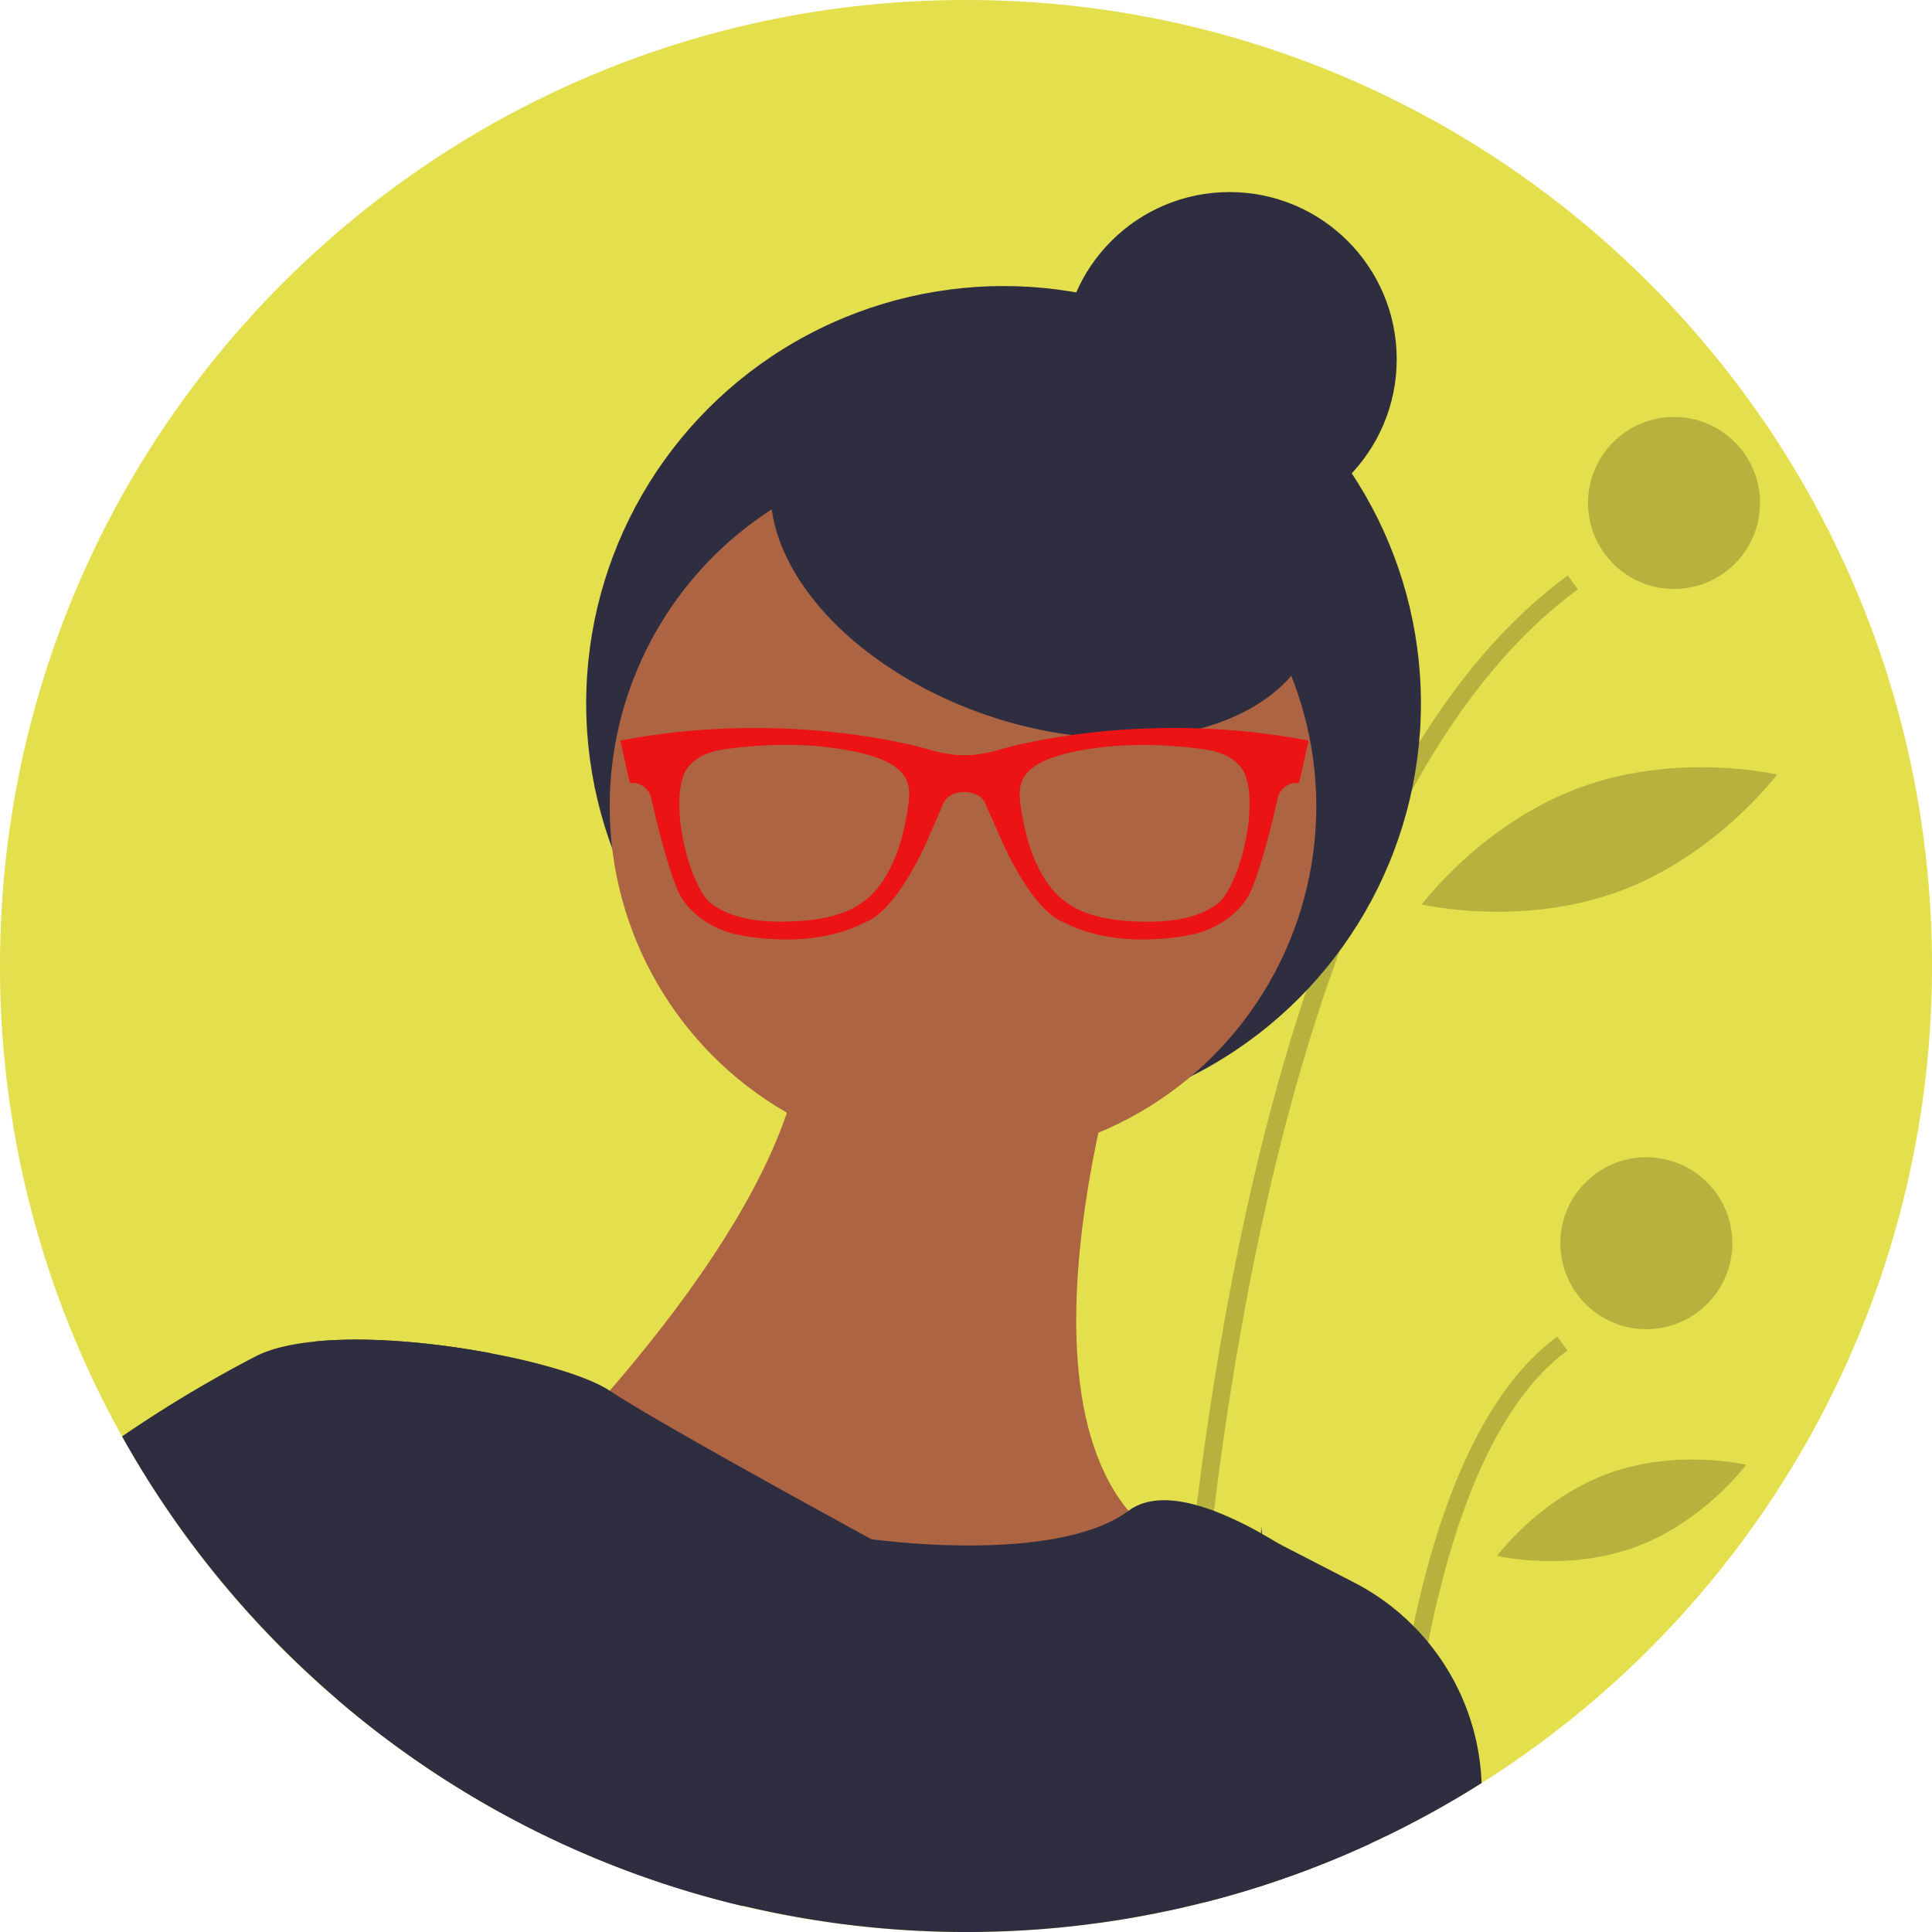 <svg xmlns="http://www.w3.org/2000/svg" width="474.97" height="474.97" viewBox="0 0 474.97 474.97"><defs><style>.a{fill:#e4df4c;}.b{opacity:0.2;}.c{fill:#ad6442;}.d{fill:#2f2e41;}.e{fill:#eb1313;}</style></defs><g transform="translate(-1283.515 537.3)"><g transform="translate(1572 98)"><path class="a" d="M736.97,349.485A237.31,237.31,0,0,1,626.251,550.342q-9.317,5.9-19.209,10.926c-1.49.766-2.986,1.5-4.5,2.227-1.244.6-2.5,1.194-3.759,1.778a235.25,235.25,0,0,1-40.6,14.383c-.906.232-1.82.457-2.733.675-.682.169-1.37.33-2.059.485a1.752,1.752,0,0,1-.26.063c-1.412.33-2.824.646-4.251.935-.8.169-1.6.337-2.4.5-.485.105-.977.2-1.461.288-.611.119-1.216.232-1.827.351-.337.07-.674.126-1.019.183-.773.141-1.546.281-2.312.415-1.307.225-2.628.443-3.942.639-.956.148-1.9.288-2.86.422-1.124.162-2.248.309-3.38.45-.309.049-.618.084-.927.119l-1.2.148c-1.223.148-2.459.281-3.689.408q-1.2.127-2.4.232c-1.033.1-2.066.183-3.106.267-1.265.1-2.522.19-3.794.267-.815.049-1.63.1-2.452.141-2.094.112-4.188.19-6.3.246-1.047.028-2.1.049-3.155.063h-.021c-1.047.014-2.1.021-3.155.021A237.363,237.363,0,0,1,262,349.485C262,218.327,368.327,112,499.485,112S736.97,218.327,736.97,349.485Z" transform="translate(-550.485 -747.3)"/><path class="b" d="M771.346,316.765c-12.2,8.93-22.856,20.917-32.173,35.04C712.657,391.987,697,449.489,687.756,503.218c-2.361,13.729-4.307,27.212-5.9,40.091-5.495,44.3-6.921,81.539-7.293,97.446-1.412.33-2.824.646-4.251.935.246-12.176,1.124-38.532,4.223-71.379q.6-6.366,1.321-13.041.8-7.5,1.771-15.345c1.335-10.785,2.909-21.964,4.771-33.332q.443-2.687.892-5.34c11.713-68.709,29.686-120.885,53.631-155.9q14.5-21.226,31.927-34Z" transform="translate(-671.909 -807.178)"/><path class="b" d="M791.479,583.108c-18.275,13.392-28.512,42.944-34.232,71.73a391.211,391.211,0,0,0-6.071,45.516c-1.49.766-2.986,1.5-4.5,2.227A383.542,383.542,0,0,1,753.6,650.8c6.015-28.512,16.638-57.376,35.377-71.1Z" transform="translate(-694.62 -886.385)"/><circle class="b" cx="21.141" cy="21.141" r="21.141" transform="translate(101.924 -532.792)"/><circle class="b" cx="21.141" cy="21.141" r="21.141" transform="translate(95.117 -350.808)"/><path class="b" d="M716.339,320.153c4.483,25.292-5.413,48.194-5.413,48.194s-17.165-18.105-21.648-43.4,5.413-48.194,5.413-48.194S711.856,294.861,716.339,320.153Z" transform="translate(-677.203 -796.295)"/><path class="b" d="M807.811,411.031c-24.124,8.821-48.366,3.16-48.366,3.16s14.872-19.963,39-28.785,48.366-3.16,48.366-3.16S831.936,402.21,807.811,411.031Z" transform="translate(-698.416 -827.134)"/><path class="b" d="M819.746,644.219c-16.909,6.183-33.925,2.15-33.925,2.15s10.4-14.058,27.309-20.241,33.925-2.15,33.925-2.15S836.656,638.036,819.746,644.219Z" transform="translate(-706.26 -899.168)"/><path class="c" d="M598.557,460.116s-35.387,102.945,6.434,131.9-67.558,48.256-96.511,28.953S457.008,569.5,457.008,569.5,531,495.5,514.914,453.682Z" transform="translate(-608.477 -848.91)"/><path class="d" d="M617.607,652.313l-6.12,52.352a235.25,235.25,0,0,1-40.6,14.383c-.906.232-1.82.457-2.733.675-.682.169-1.37.33-2.059.485a1.746,1.746,0,0,1-.26.063c-1.412.33-2.824.646-4.251.935-.8.169-1.6.337-2.4.5-.485.105-.977.2-1.461.288-.611.119-1.216.232-1.827.351-.337.07-.675.126-1.019.183-.773.141-1.546.281-2.312.415-1.307.225-2.628.443-3.942.639-.956.148-1.9.288-2.86.422-1.124.162-2.248.309-3.38.45-.309.049-.618.084-.928.119l-1.2.148c-1.223.148-2.459.281-3.689.408q-1.2.127-2.4.232c-1.033.1-2.066.183-3.106.267-1.265.1-2.522.19-3.794.267-.815.049-1.63.1-2.452.141-2.094.112-4.188.19-6.3.246-1.047.028-2.1.049-3.155.063h-.021c-1.047.014-2.1.021-3.155.021A237.7,237.7,0,0,1,304.71,604.521a313.635,313.635,0,0,1,33.016-19.765c3.633-1.834,8.558-2.958,14.186-3.534,12.71-1.321,29.18.155,43.464,2.86,13.027,2.445,24.254,5.923,29.208,9.2,12.872,8.523,64.346,36.508,64.346,36.508s45.017,6.436,63.2-6.97c.007,0,.007-.007.014-.007,4.286-3.176,10.216-3.2,16.757-1.377q2.076.58,4.23,1.384a85.475,85.475,0,0,1,11.579,5.516l.246.141c1.314.738,2.621,1.511,3.914,2.3A216.614,216.614,0,0,1,617.607,652.313Z" transform="translate(-563.186 -886.692)"/><path class="d" d="M377.764,669.323c-2.08-38.63-4.441-70.276-5.874-88.1,12.71-1.321,29.18.155,43.464,2.86,11.628,23.3,37.836,77.077,61.957,135.914a236.774,236.774,0,0,1-99.547-50.673Z" transform="translate(-583.164 -886.692)"/><path class="d" d="M701.96,648.27l.857.443C702.733,649.626,702.529,650.188,701.96,648.27Z" transform="translate(-681.321 -906.777)"/><path class="d" d="M703.454,648c.007.1.021.2.028.3l-.3-.155c.007-.091.014-.19.028-.288C703.278,646.631,703.194,645.176,703.454,648Z" transform="translate(-681.684 -906.213)"/><path class="d" d="M751.613,710.072Q742.3,715.974,732.4,721c-1.49.766-2.986,1.5-4.5,2.227-1.244.6-2.5,1.194-3.759,1.778a235.252,235.252,0,0,1-40.6,14.383c10.125-32.693,16.54-64.971,14.094-90.265l3.885,2,18.725,9.647a57.551,57.551,0,0,1,14.572,10.68,53.351,53.351,0,0,1,3.647,4.033,57.8,57.8,0,0,1,13.111,33.979C751.592,709.665,751.606,709.868,751.613,710.072Z" transform="translate(-675.846 -907.03)"/><circle class="d" cx="102.607" cy="102.607" r="102.607" transform="translate(-144.375 -564.977)"/><circle class="c" cx="86.86" cy="86.86" r="86.86" transform="translate(-138.6 -523.91)"/><ellipse class="d" cx="44.453" cy="69.855" rx="44.453" ry="69.855" transform="translate(-111.882 -481.934) rotate(-71.208)"/><circle class="d" cx="41.103" cy="41.103" r="41.103" transform="translate(-27.319 -588.081)"/></g><g transform="translate(1436 -358.33)"><path class="e" d="M93.423,5.289a39.959,39.959,0,0,1-6.875,1.354l-1.92.037-1.92-.037a40.492,40.492,0,0,1-6.875-1.354S42.185-4.975,0,3.1L2.353,13.518a4.824,4.824,0,0,1,5.214,3.527s3.527,16.3,6.875,23.533c0,0,3.02,7.049,12.946,9.91,0,0,18.477,4.871,33.11-2.861,0,0,6.552-1.676,14.622-19.154l4.024-9.244s.613-3.057,4.9-3.485h1.095c4.278.428,4.886,3.485,4.886,3.485l4.1,9.244c8.065,17.478,14.617,19.154,14.617,19.154,14.627,7.731,33.115,2.861,33.115,2.861,9.916-2.861,12.94-9.91,12.94-9.91,3.363-7.229,6.875-23.533,6.875-23.533a4.851,4.851,0,0,1,5.214-3.527L169.225,3.1C127.041-4.975,93.423,5.289,93.423,5.289ZM70.937,17.875c-.825,7.229-2.961,15.548-7.573,21.359C58.351,45.581,50.63,47.167,42.9,47.527c-6.753.317-14.775-.085-20.423-4.284C16.616,38.891,11.269,15.7,16.923,9.335c2.544-2.856,5.992-3.776,9.651-4.231a106.6,106.6,0,0,1,21.365-.687c21.645,2.041,23.655,7.61,23,13.453Zm75.829,25.384c-5.664,4.2-13.665,4.6-20.418,4.284-7.747-.354-15.463-1.967-20.476-8.292C101.25,33.434,99.14,25.12,98.3,17.891c-.661-5.817,1.343-11.412,22.988-13.453a106.372,106.372,0,0,1,21.386.693c3.66.45,7.1,1.37,9.662,4.231,5.637,6.341.28,29.53-5.574,33.877Z" transform="translate(0 -0.002)"/></g></g></svg>